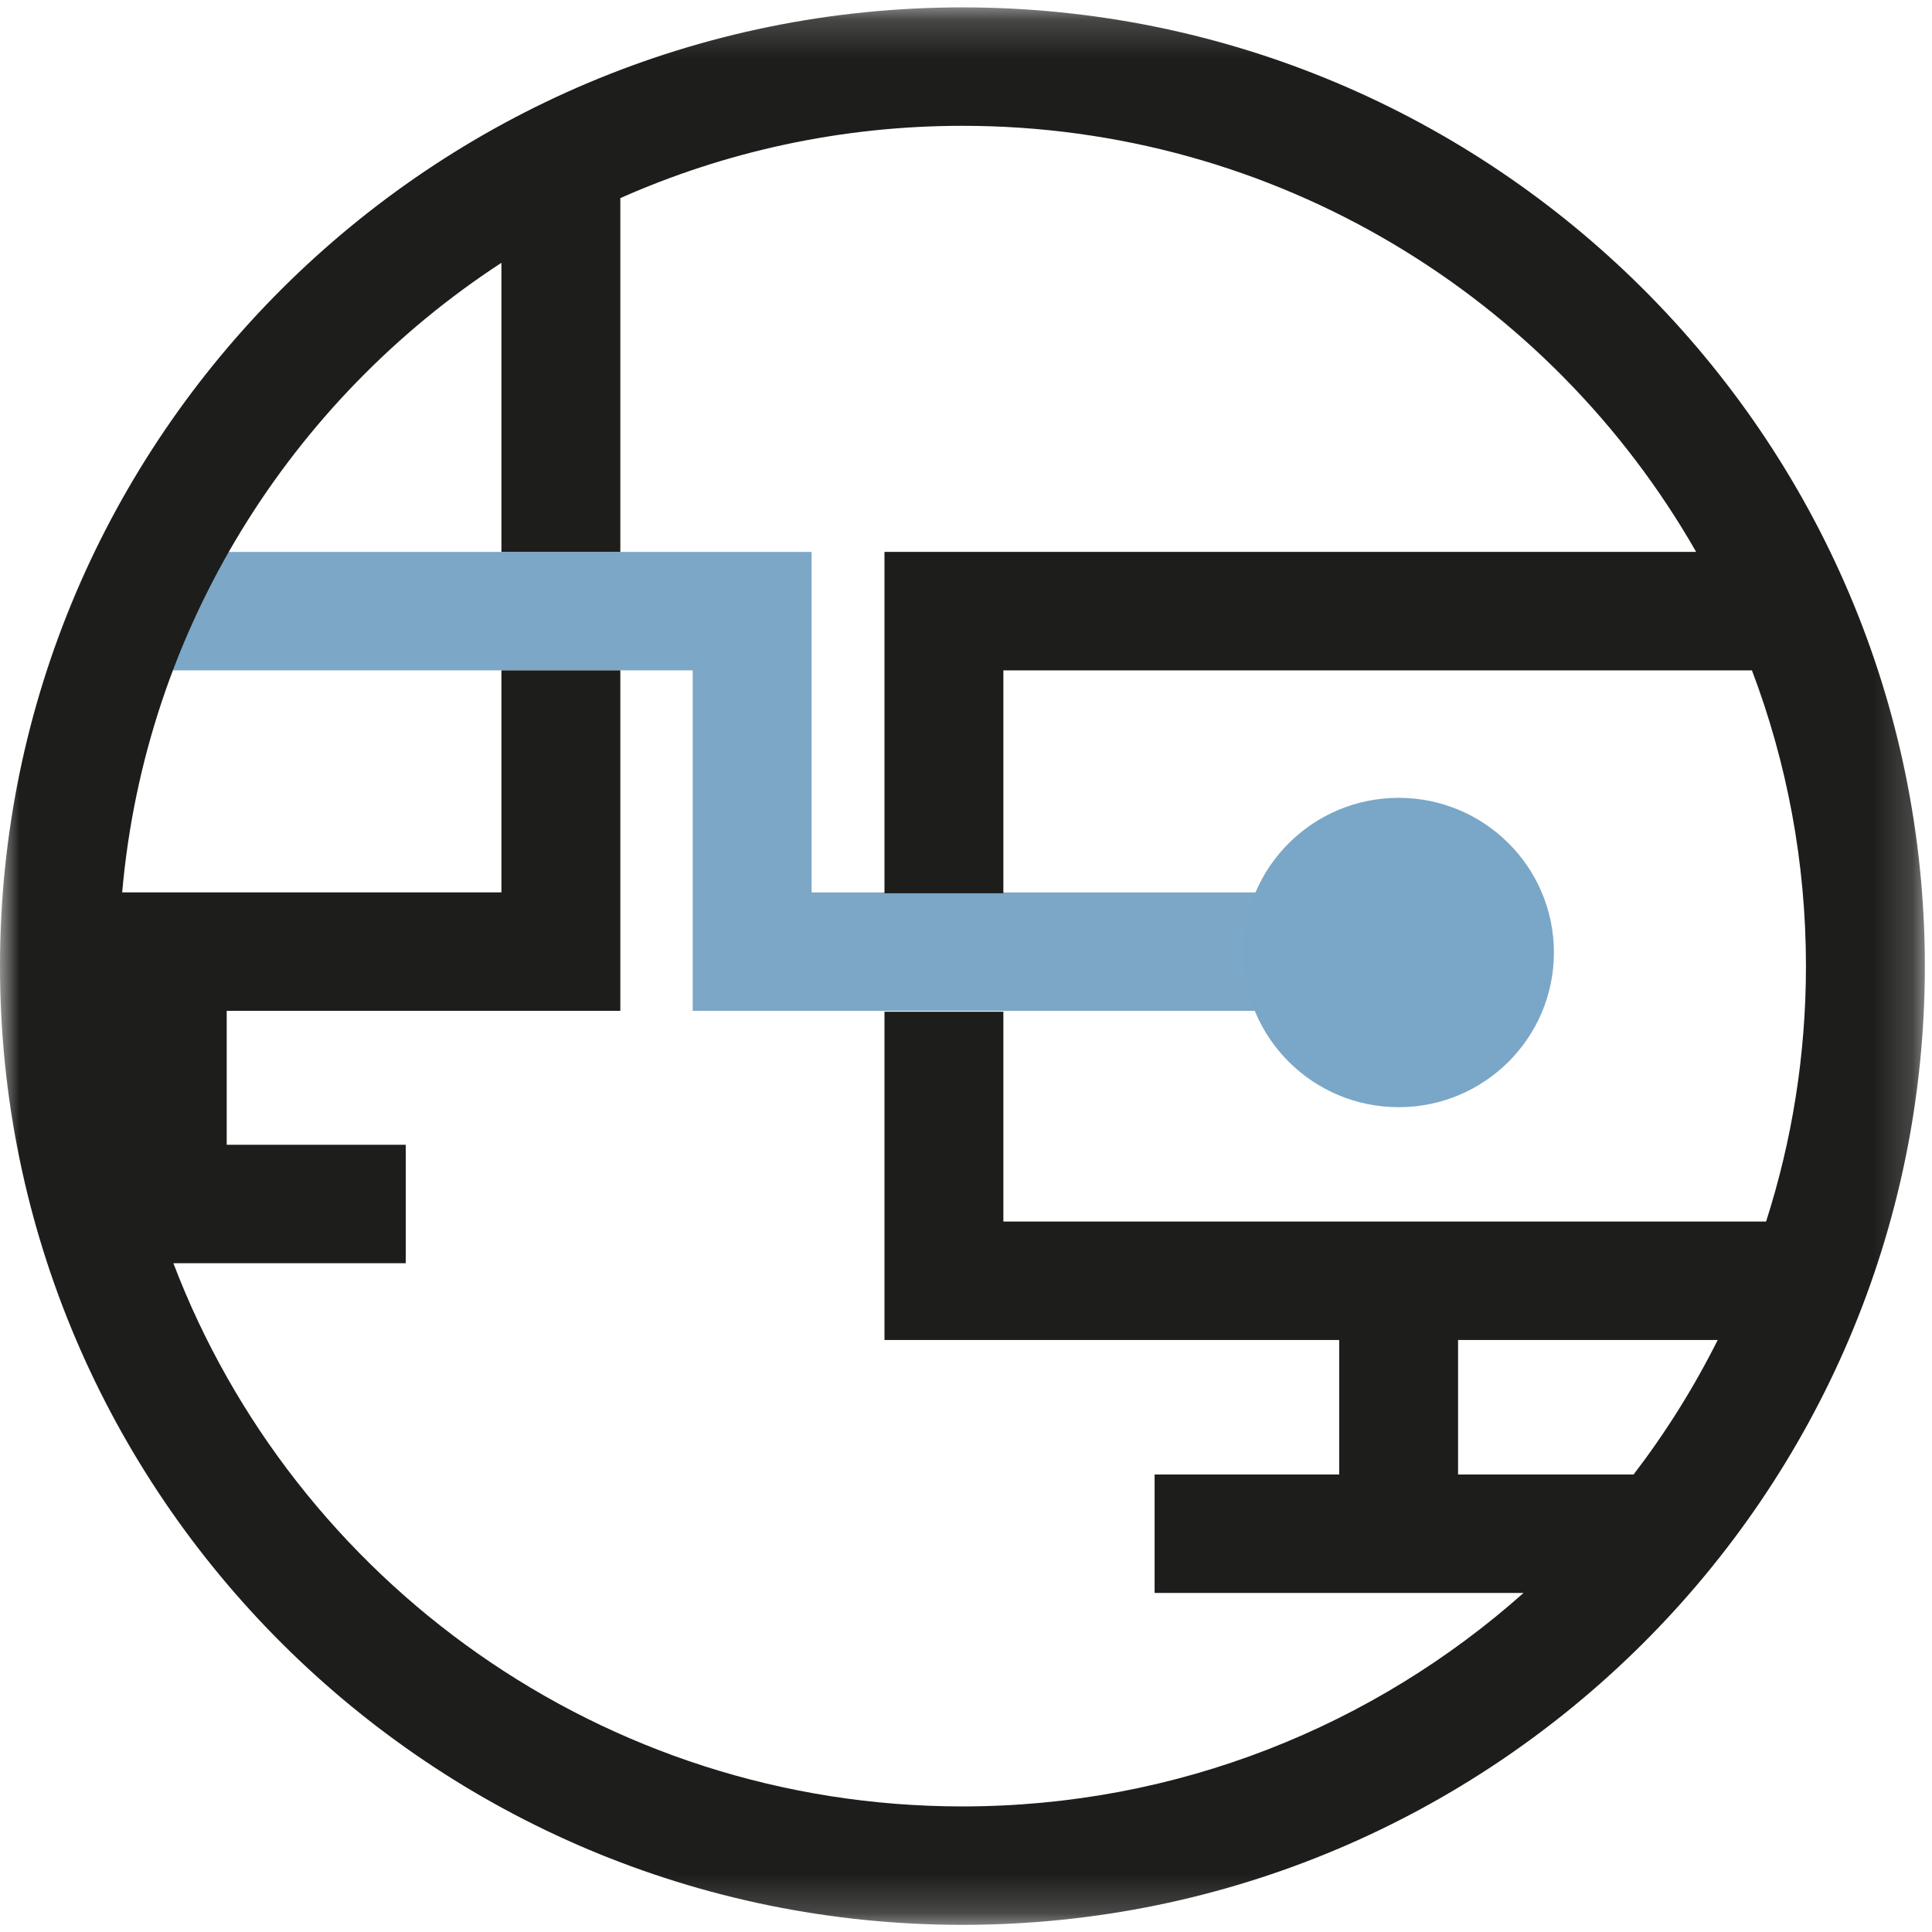 <?xml version="1.0" encoding="UTF-8"?>
<svg width="50px" height="50px" viewBox="0 0 50 50" version="1.1" xmlns="http://www.w3.org/2000/svg" xmlns:xlink="http://www.w3.org/1999/xlink">
    <!-- Generator: Sketch 58 (84663) - https://sketch.com -->
    <title>Group 8</title>
    <desc>Created with Sketch.</desc>
    <defs>
        <polygon id="path-1" points="5.76923077e-05 0.184 49.815 0.184 49.815 49.808 5.76923077e-05 49.808"></polygon>
    </defs>
    <g id="Website" stroke="none" stroke-width="1" fill="none" fill-rule="evenodd">
        <g id="Home-Link" transform="translate(-30, -30)">
            <g id="Group-8" transform="translate(30, 30)">
                <polygon id="Fill-1" fill="#7CA7C6" points="36.197 26.161 17.927 26.161 17.927 17.349 4.328 17.349 4.328 14.284 21.004 14.284 21.004 23.096 36.197 23.096"></polygon>
                <g id="Group-7" transform="translate(0, 0.007)">
                    <path d="M40.215,24.644 C40.215,26.854 38.416,28.647 36.197,28.647 C33.977,28.647 32.178,26.854 32.178,24.644 C32.178,22.433 33.977,20.641 36.197,20.641 C38.416,20.641 40.215,22.433 40.215,24.644" id="Fill-2" fill="#7AA7C7"></path>
                    <g id="Group-6">
                        <mask id="mask-2" fill="white">
                            <use xlink:href="#path-1"></use>
                        </mask>
                        <g id="Clip-5"></g>
                        <path d="M25.967,31.607 L25.967,26.176 L22.89,26.176 L22.89,34.672 L34.658,34.672 L34.658,38.153 L29.881,38.153 L29.881,41.218 L39.43,41.218 C35.569,44.653 30.479,46.743 24.908,46.743 C15.586,46.743 7.612,40.893 4.487,32.685 L10.501,32.685 L10.501,29.619 L5.867,29.619 L5.867,26.153 L16.054,26.153 L16.054,17.342 L12.977,17.342 L12.977,23.088 L3.162,23.088 C3.759,16.275 7.524,10.353 12.977,6.794 L12.977,14.276 L16.054,14.276 L16.054,5.12 C18.761,3.919 21.757,3.249 24.908,3.249 C33.035,3.249 40.138,7.697 43.896,14.276 L22.89,14.276 L22.89,23.111 L25.967,23.111 L25.967,17.342 L45.34,17.342 C46.243,19.724 46.738,22.303 46.738,24.996 C46.738,27.3 46.375,29.521 45.706,31.607 L25.967,31.607 Z M42.277,38.153 L37.735,38.153 L37.735,34.672 L44.454,34.672 C43.838,35.903 43.108,37.068 42.277,38.153 L42.277,38.153 Z M24.908,0.184 C11.174,0.184 5.76923077e-05,11.315 5.76923077e-05,24.996 C5.76923077e-05,38.678 11.174,49.808 24.908,49.808 C38.642,49.808 49.815,38.678 49.815,24.996 C49.815,11.315 38.642,0.184 24.908,0.184 L24.908,0.184 Z" id="Fill-4" fill="#1D1D1B" mask="url(#mask-2)"></path>
                    </g>
                </g>
            </g>
        </g>
    </g>
</svg>